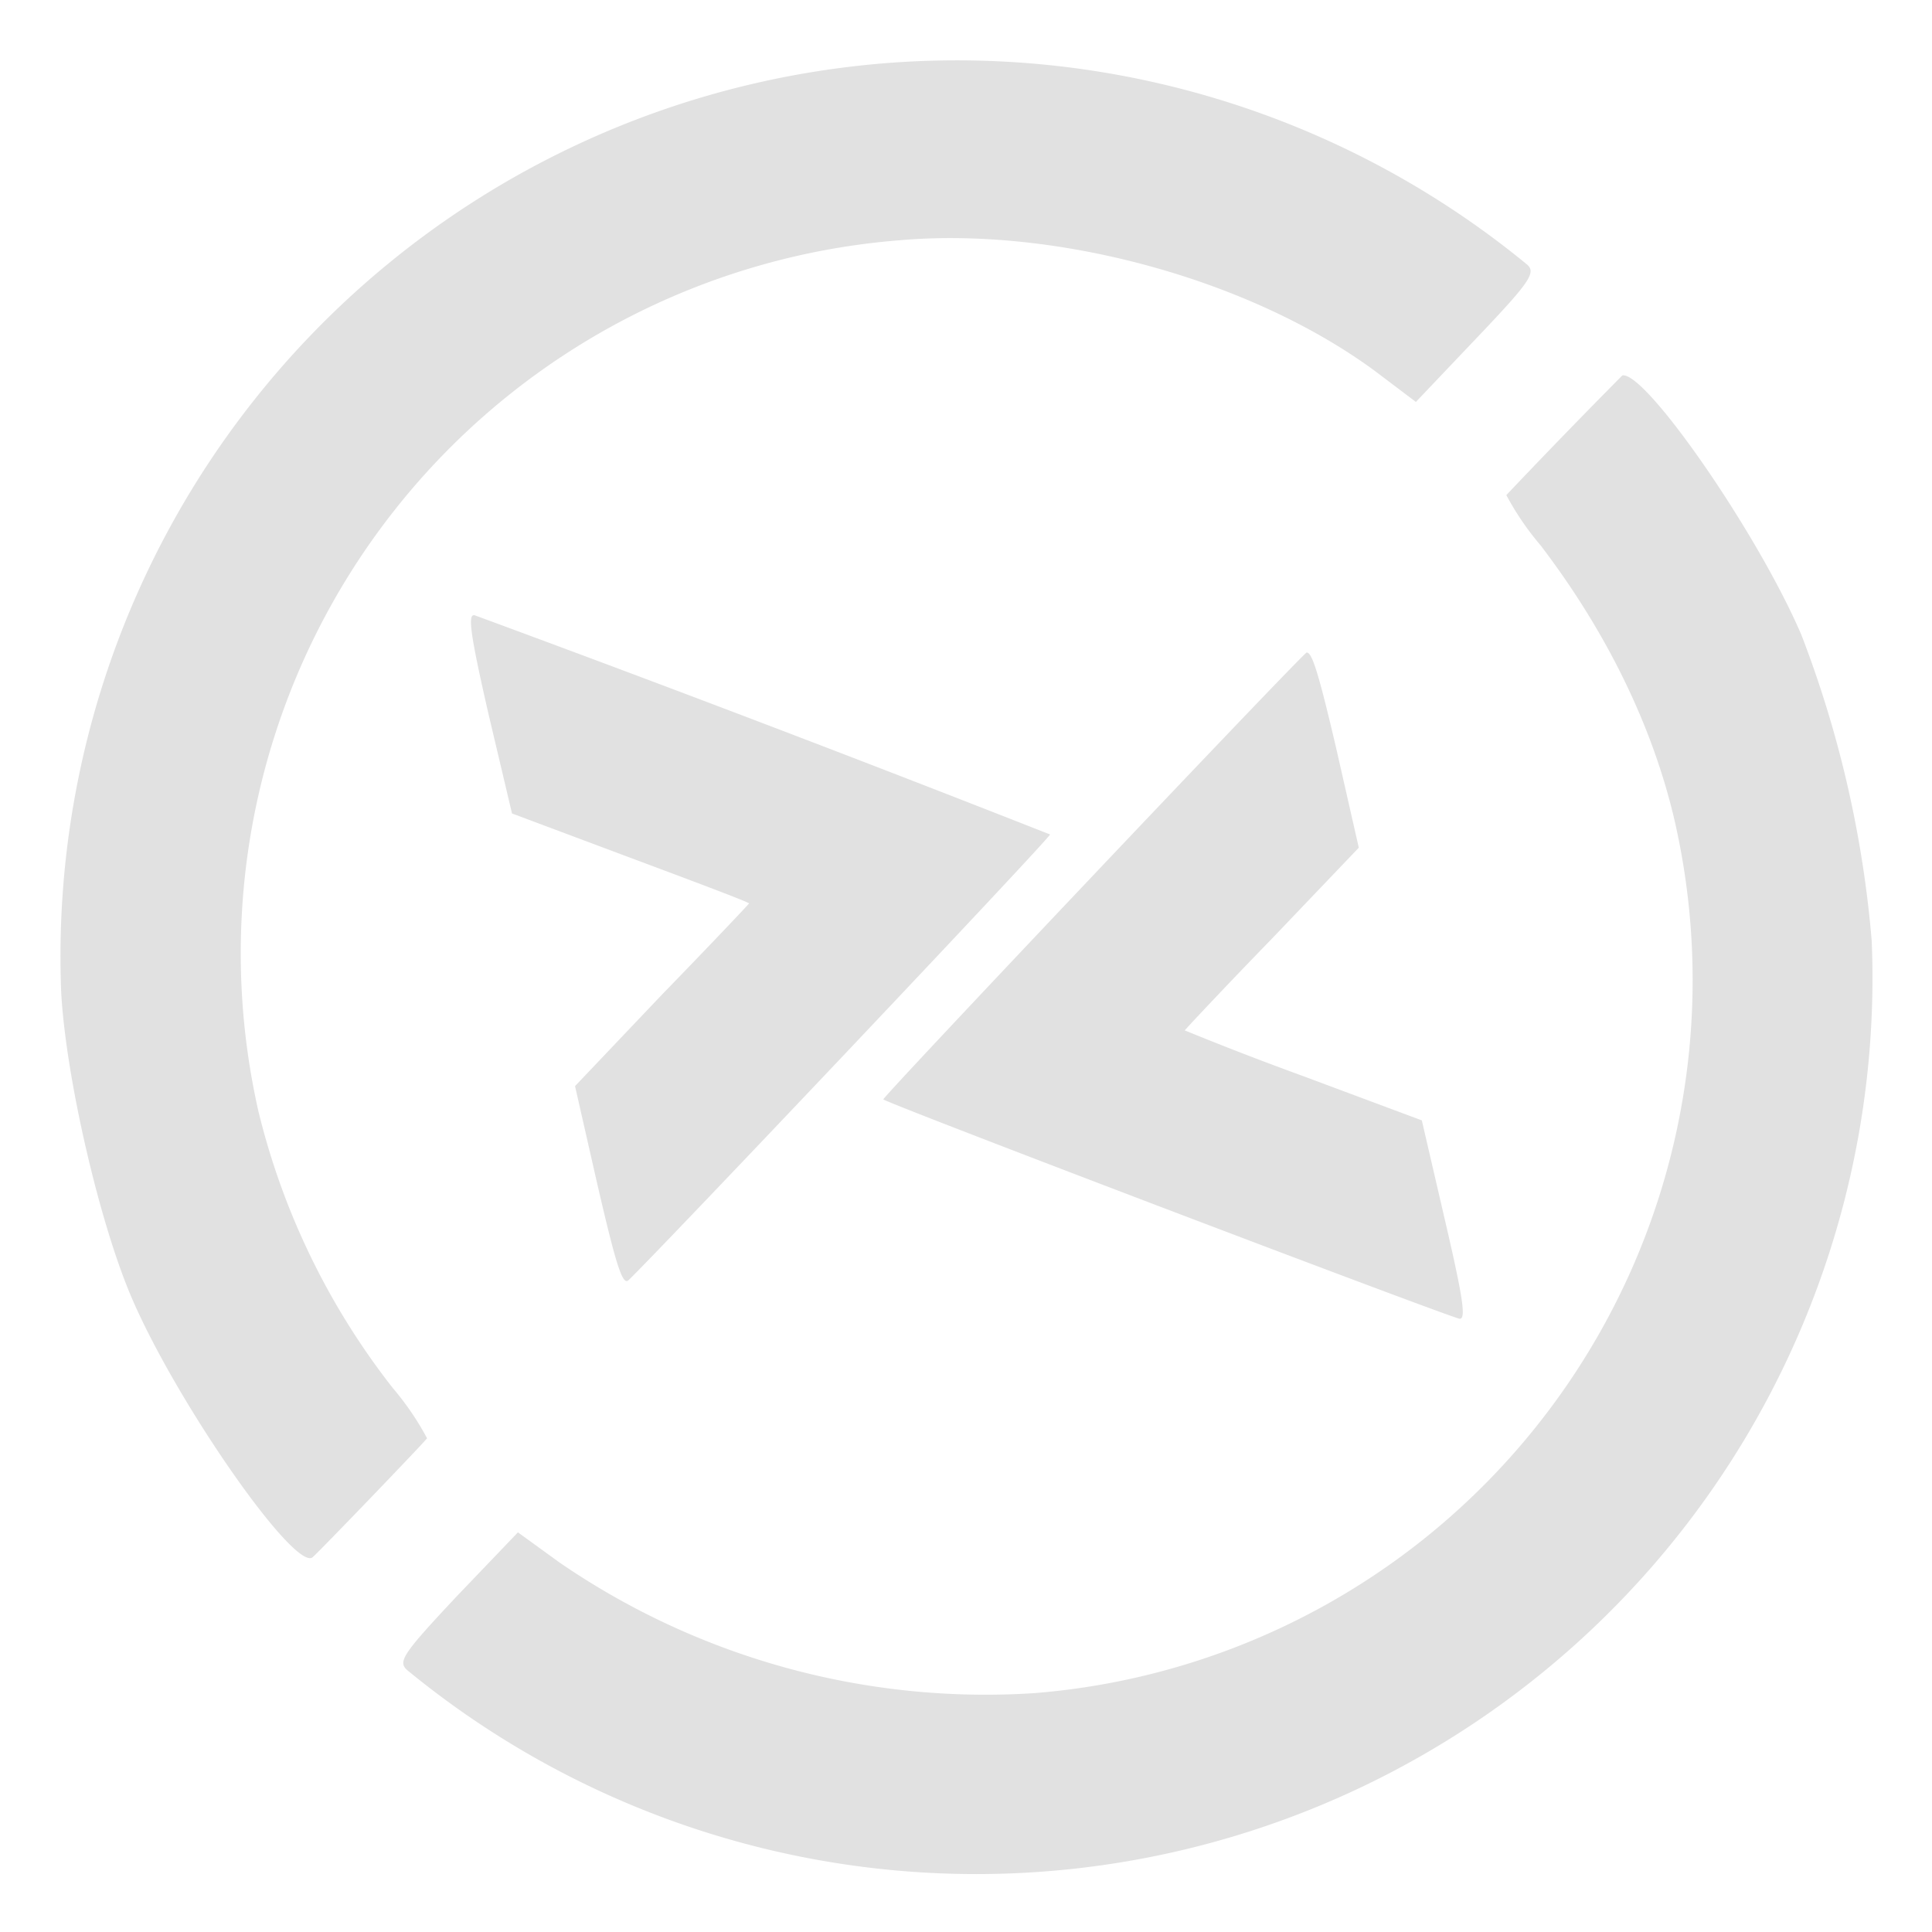 <svg xmlns="http://www.w3.org/2000/svg" width="16" height="16" viewBox="0 0 4.23 4.23" version="1.1" id="svg116980"><defs id="defs116904"><style id="current-color-scheme" type="text/css"/></defs><defs id="defs116976"><style id="style116906" type="text/css"/></defs>&gt;<path d="M1.642.185A1.962 1.962 0 0 0 .134 2.173c.01.184.083.503.155.67.1.232.359.602.396.566.019-.017.243-.25.25-.26a.619.619 0 0 0-.075-.11 1.592 1.592 0 0 1-.294-.605A1.566 1.566 0 0 1 1.97.526c.345-.03.768.086 1.04.286L3.1.88l.134-.141c.119-.125.13-.143.108-.161a1.967 1.967 0 0 0-1.7-.393zm-.605 1.162c-.013.001-.005.052.032.214l.052.22.259.097c.142.053.259.097.26.1 0 .001-.086.092-.191.2l-.19.2.05.22c.04.172.054.217.067.205.065-.062.925-.97.923-.976a61.102 61.102 0 0 0-1.26-.48h-.002zM3.552.822a16.375 16.375 0 0 0-.254.262.62.62 0 0 0 .075.11c.145.19.246.397.294.605a1.566 1.566 0 0 1-1.402 1.908 1.648 1.648 0 0 1-1.04-.286l-.091-.066-.134.14c-.118.126-.13.143-.108.162A1.962 1.962 0 0 0 4.098 2.06a2.423 2.423 0 0 0-.154-.67c-.096-.224-.342-.578-.392-.568zm-.692.607l-.002.002c-.065.062-.925.97-.924.976.001.006 1.173.452 1.26.48.017.005.01-.042-.03-.214l-.051-.22-.26-.097a7.046 7.046 0 0 1-.259-.1c0-.001.085-.092.19-.2l.191-.2-.05-.22c-.038-.162-.053-.211-.065-.207z" fill="currentColor" color="#e1e1e1" id="path116978"/></svg>